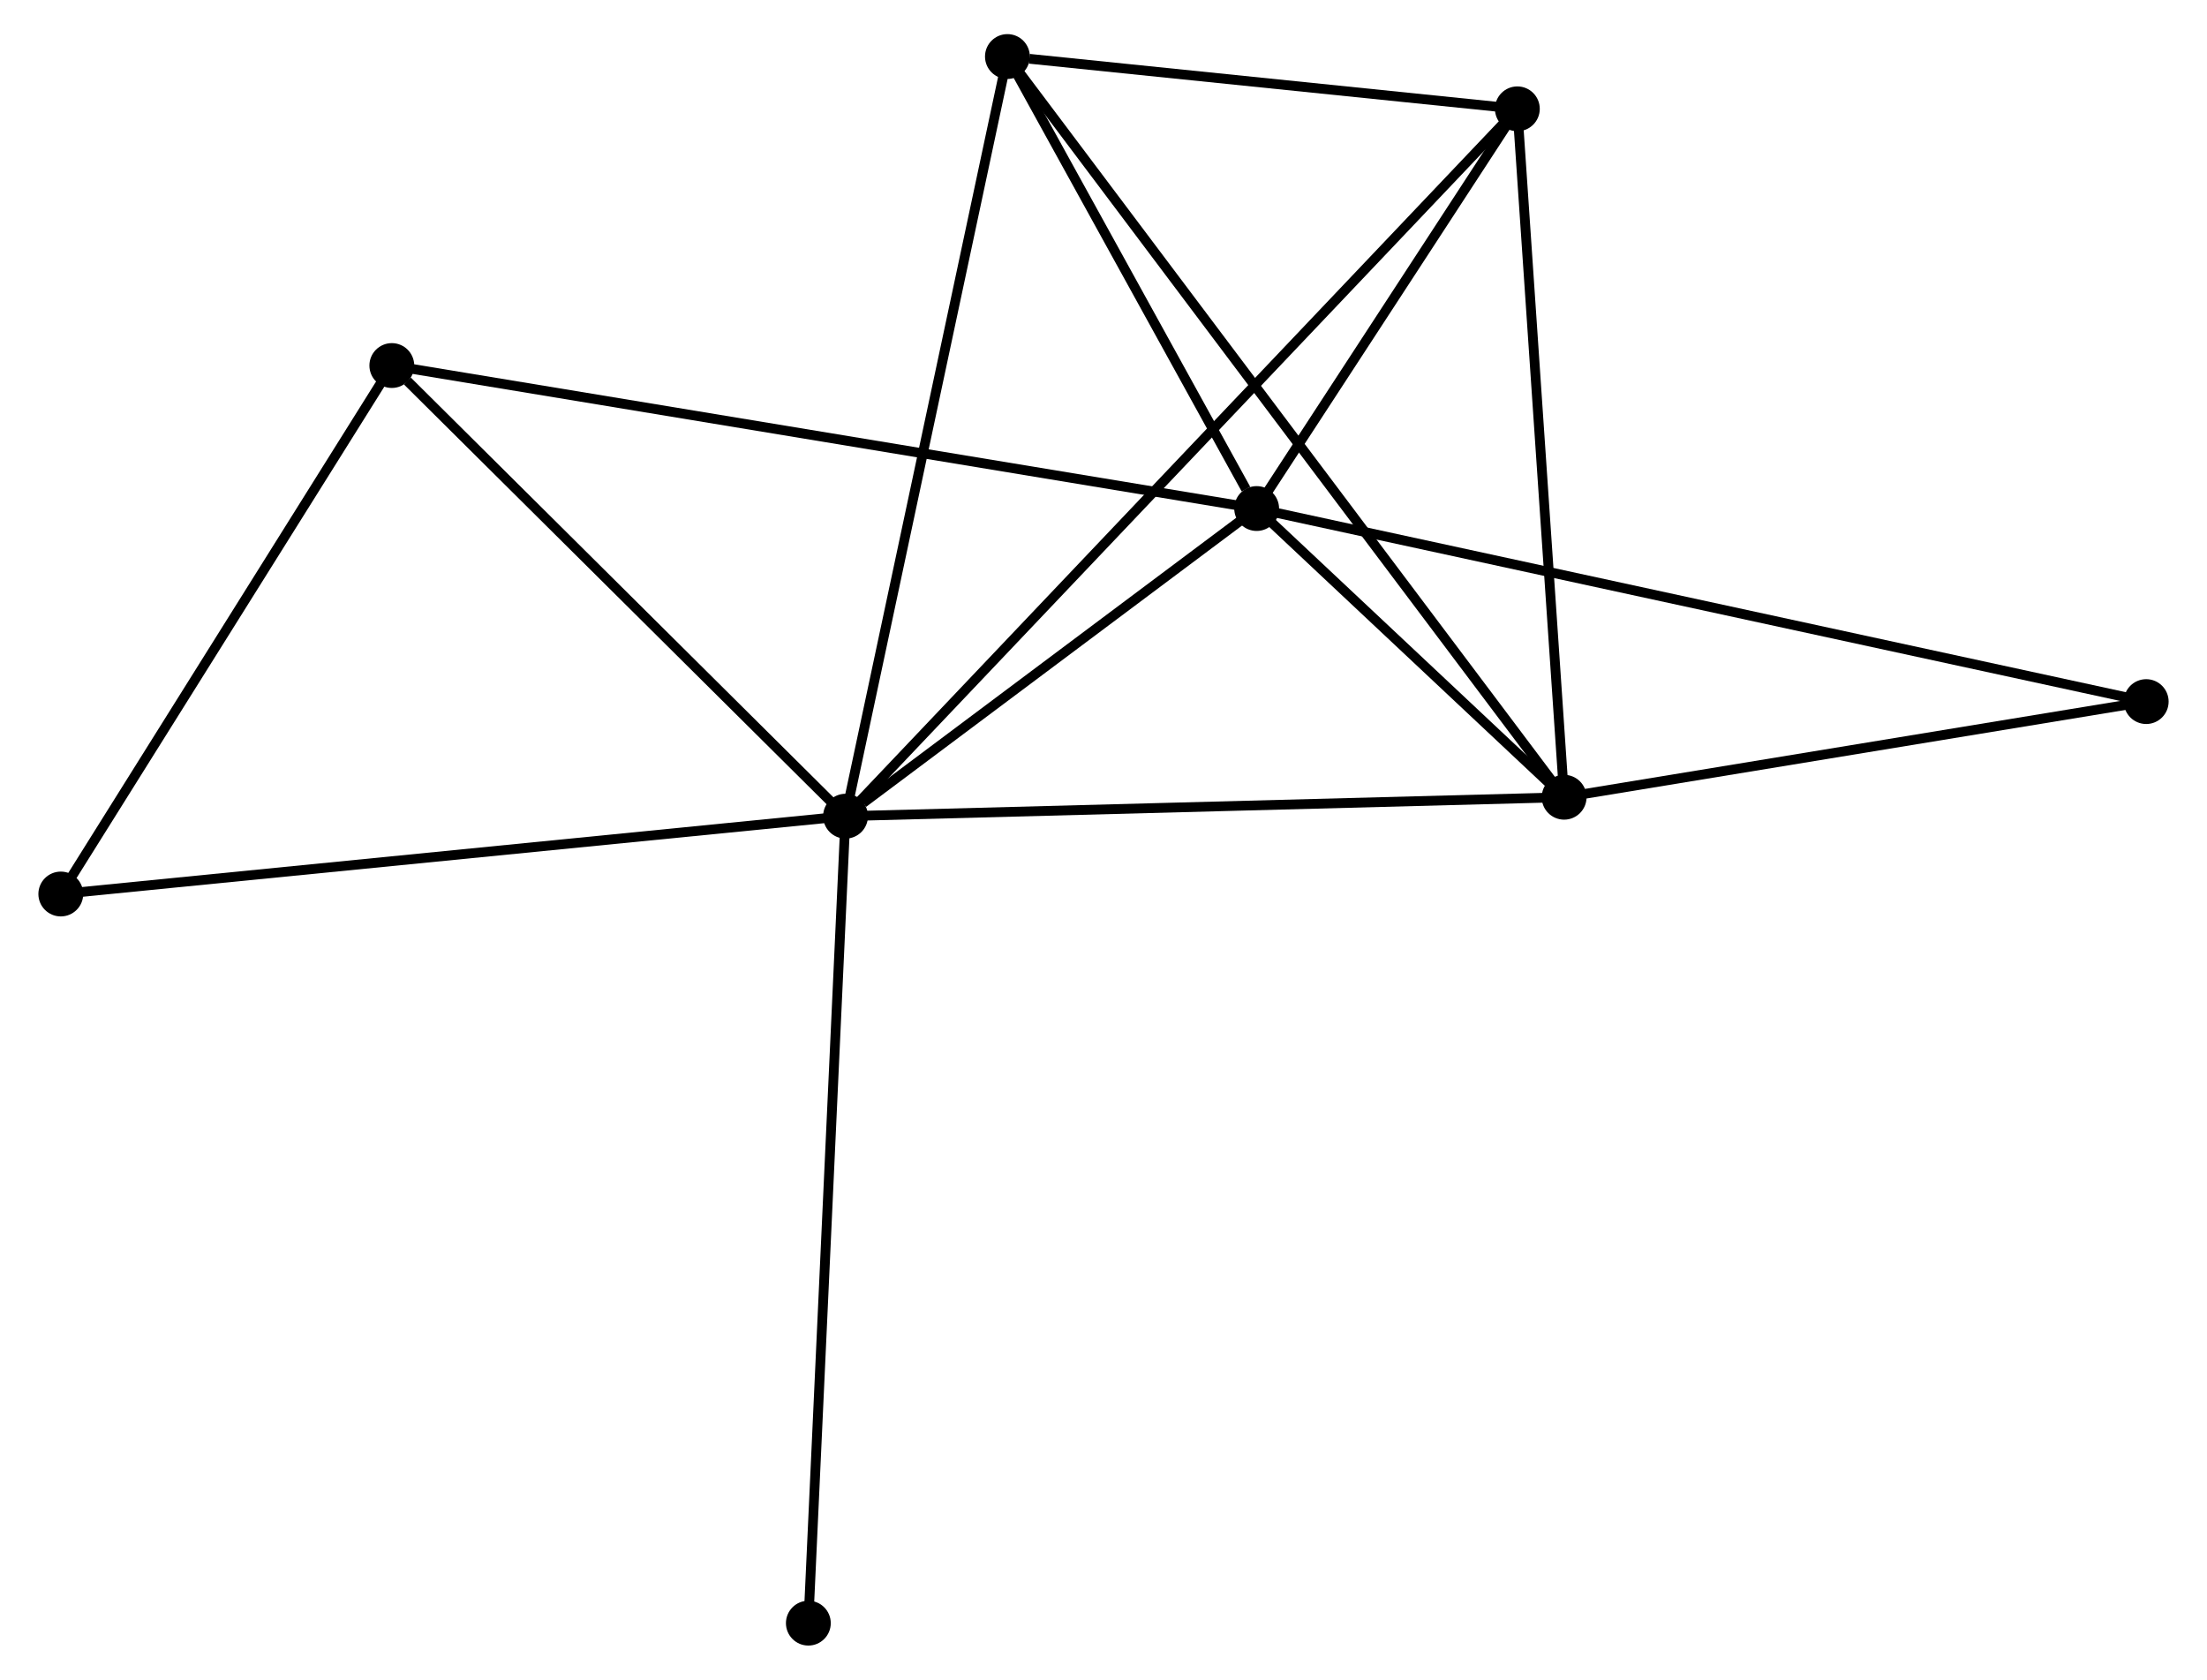 <?xml version="1.0" encoding="UTF-8" standalone="no"?>
<!DOCTYPE svg PUBLIC "-//W3C//DTD SVG 1.1//EN"
 "http://www.w3.org/Graphics/SVG/1.1/DTD/svg11.dtd">
<!-- Generated by graphviz version 2.36.0 (20140111.2315)
 -->
<!-- Title: %3 Pages: 1 -->
<svg width="226pt" height="172pt"
 viewBox="0.00 0.00 225.57 172.34" xmlns="http://www.w3.org/2000/svg" xmlns:xlink="http://www.w3.org/1999/xlink">
<g id="graph0" class="graph" transform="scale(1 1) rotate(0) translate(4 168.338)">
<title>%3</title>
<!-- 0 -->
<g id="node1" class="node"><title>0</title>
<ellipse fill="black" stroke="black" cx="82.317" cy="-84.596" rx="1.8" ry="1.8"/>
</g>
<!-- 1 -->
<g id="node2" class="node"><title>1</title>
<ellipse fill="black" stroke="black" cx="124.5" cy="-116.161" rx="1.8" ry="1.8"/>
</g>
<!-- 0&#45;&#45;1 -->
<g id="edge1" class="edge"><title>0&#45;&#45;1</title>
<path fill="none" stroke="black" d="M84.129,-85.952C91.068,-91.144 115.895,-109.722 122.741,-114.845"/>
</g>
<!-- 2 -->
<g id="node3" class="node"><title>2</title>
<ellipse fill="black" stroke="black" cx="156.048" cy="-86.54" rx="1.8" ry="1.8"/>
</g>
<!-- 0&#45;&#45;2 -->
<g id="edge2" class="edge"><title>0&#45;&#45;2</title>
<path fill="none" stroke="black" d="M84.139,-84.644C94.251,-84.911 143.39,-86.206 154.019,-86.486"/>
</g>
<!-- 3 -->
<g id="node4" class="node"><title>3</title>
<ellipse fill="black" stroke="black" cx="98.927" cy="-162.538" rx="1.8" ry="1.8"/>
</g>
<!-- 0&#45;&#45;3 -->
<g id="edge3" class="edge"><title>0&#45;&#45;3</title>
<path fill="none" stroke="black" d="M82.727,-86.523C85.025,-97.306 96.27,-150.071 98.53,-160.678"/>
</g>
<!-- 4 -->
<g id="node5" class="node"><title>4</title>
<ellipse fill="black" stroke="black" cx="151.248" cy="-157.172" rx="1.8" ry="1.8"/>
</g>
<!-- 0&#45;&#45;4 -->
<g id="edge4" class="edge"><title>0&#45;&#45;4</title>
<path fill="none" stroke="black" d="M83.756,-86.112C92.727,-95.557 140.868,-146.244 149.816,-155.665"/>
</g>
<!-- 5 -->
<g id="node6" class="node"><title>5</title>
<ellipse fill="black" stroke="black" cx="35.764" cy="-130.833" rx="1.8" ry="1.8"/>
</g>
<!-- 0&#45;&#45;5 -->
<g id="edge5" class="edge"><title>0&#45;&#45;5</title>
<path fill="none" stroke="black" d="M80.768,-86.134C73.7,-93.154 44.545,-122.112 37.367,-129.241"/>
</g>
<!-- 6 -->
<g id="node7" class="node"><title>6</title>
<ellipse fill="black" stroke="black" cx="1.8" cy="-76.611" rx="1.8" ry="1.8"/>
</g>
<!-- 0&#45;&#45;6 -->
<g id="edge6" class="edge"><title>0&#45;&#45;6</title>
<path fill="none" stroke="black" d="M80.326,-84.399C69.187,-83.294 14.678,-77.888 3.721,-76.801"/>
</g>
<!-- 8 -->
<g id="node8" class="node"><title>8</title>
<ellipse fill="black" stroke="black" cx="78.502" cy="-1.8" rx="1.8" ry="1.8"/>
</g>
<!-- 0&#45;&#45;8 -->
<g id="edge7" class="edge"><title>0&#45;&#45;8</title>
<path fill="none" stroke="black" d="M82.222,-82.549C81.695,-71.094 79.112,-15.043 78.593,-3.775"/>
</g>
<!-- 1&#45;&#45;2 -->
<g id="edge8" class="edge"><title>1&#45;&#45;2</title>
<path fill="none" stroke="black" d="M125.855,-114.888C131.045,-110.016 149.613,-92.582 154.733,-87.775"/>
</g>
<!-- 1&#45;&#45;3 -->
<g id="edge9" class="edge"><title>1&#45;&#45;3</title>
<path fill="none" stroke="black" d="M123.401,-118.154C119.194,-125.782 104.143,-153.078 99.993,-160.604"/>
</g>
<!-- 1&#45;&#45;4 -->
<g id="edge10" class="edge"><title>1&#45;&#45;4</title>
<path fill="none" stroke="black" d="M125.649,-117.923C130.049,-124.669 145.792,-148.807 150.132,-155.462"/>
</g>
<!-- 1&#45;&#45;5 -->
<g id="edge11" class="edge"><title>1&#45;&#45;5</title>
<path fill="none" stroke="black" d="M122.646,-116.467C111.098,-118.377 49.126,-128.623 37.608,-130.528"/>
</g>
<!-- 7 -->
<g id="node9" class="node"><title>7</title>
<ellipse fill="black" stroke="black" cx="215.771" cy="-96.353" rx="1.8" ry="1.8"/>
</g>
<!-- 1&#45;&#45;7 -->
<g id="edge12" class="edge"><title>1&#45;&#45;7</title>
<path fill="none" stroke="black" d="M126.406,-115.747C138.284,-113.169 202.027,-99.335 213.875,-96.764"/>
</g>
<!-- 2&#45;&#45;3 -->
<g id="edge13" class="edge"><title>2&#45;&#45;3</title>
<path fill="none" stroke="black" d="M154.855,-88.127C147.421,-98.017 107.528,-151.094 100.113,-160.959"/>
</g>
<!-- 2&#45;&#45;4 -->
<g id="edge14" class="edge"><title>2&#45;&#45;4</title>
<path fill="none" stroke="black" d="M155.91,-88.577C155.209,-98.892 152.058,-145.244 151.378,-155.26"/>
</g>
<!-- 2&#45;&#45;7 -->
<g id="edge15" class="edge"><title>2&#45;&#45;7</title>
<path fill="none" stroke="black" d="M158.035,-86.866C167.103,-88.356 204.506,-94.502 213.715,-96.015"/>
</g>
<!-- 3&#45;&#45;4 -->
<g id="edge16" class="edge"><title>3&#45;&#45;4</title>
<path fill="none" stroke="black" d="M101.175,-162.307C109.781,-161.424 140.575,-158.267 149.066,-157.396"/>
</g>
<!-- 5&#45;&#45;6 -->
<g id="edge17" class="edge"><title>5&#45;&#45;6</title>
<path fill="none" stroke="black" d="M34.634,-129.029C29.478,-120.796 8.206,-86.838 2.969,-78.477"/>
</g>
</g>
</svg>
